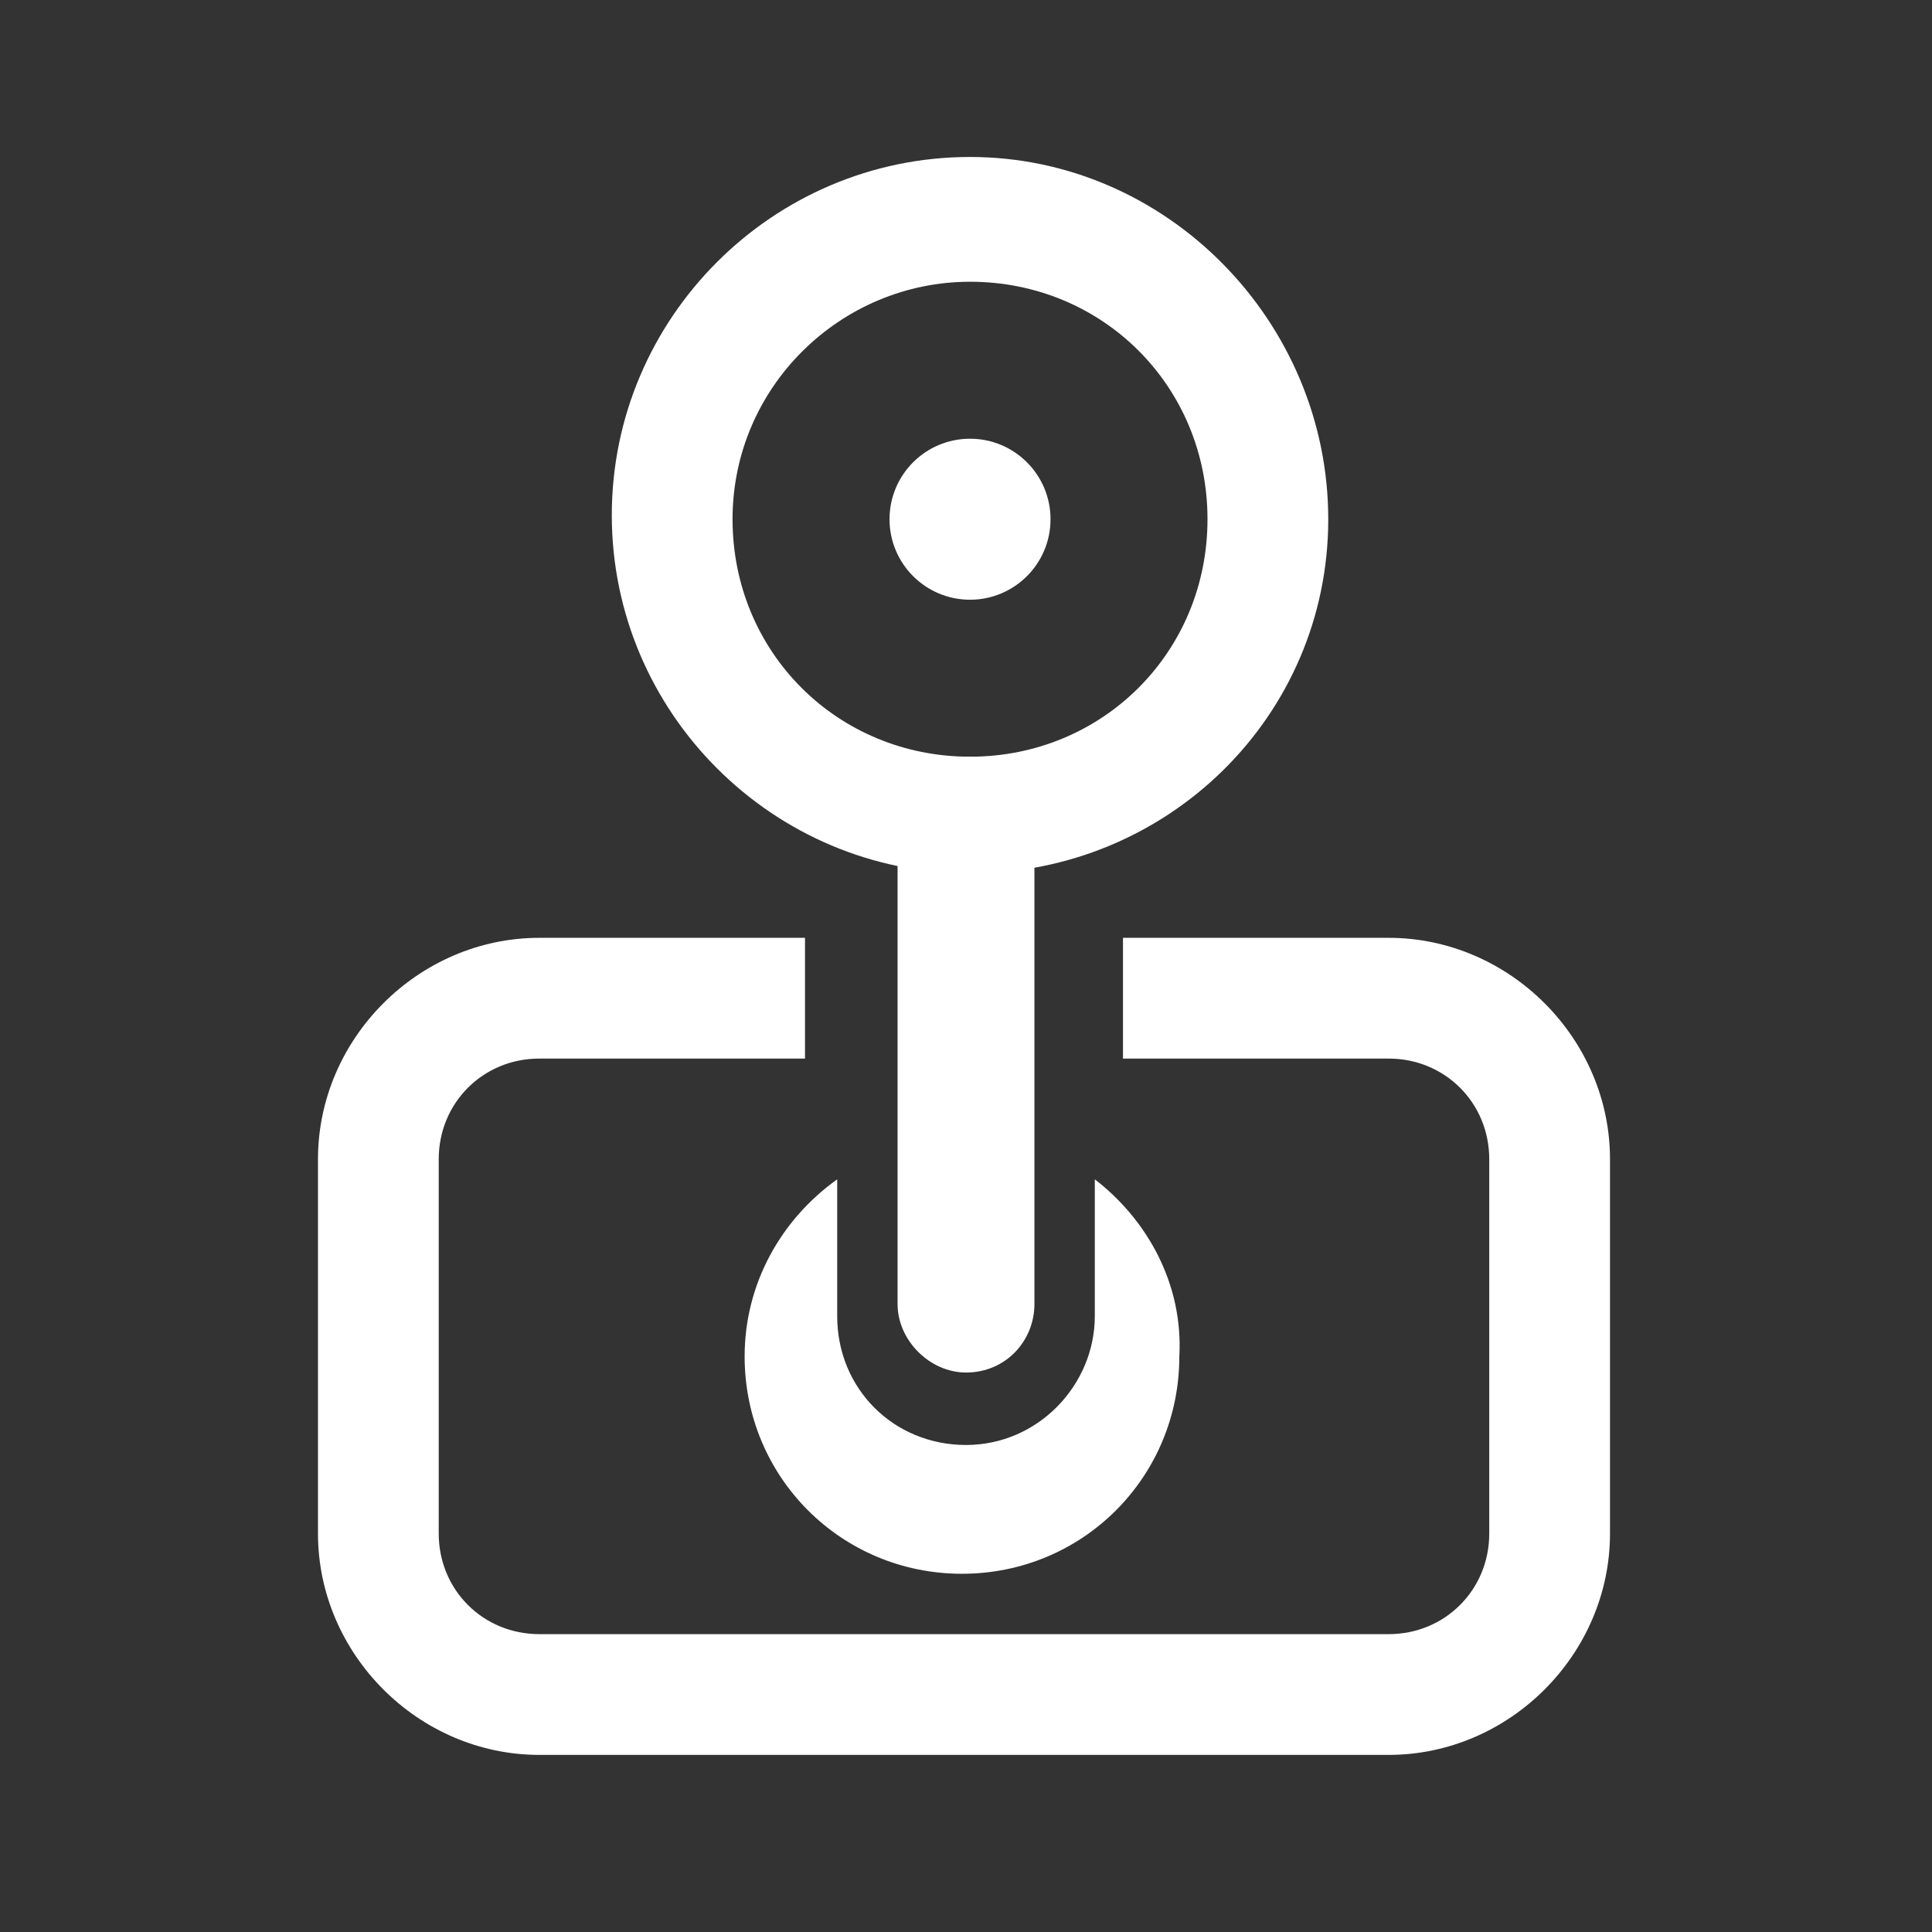 <?xml version="1.0" encoding="utf-8"?>
<!-- Generator: Adobe Illustrator 19.2.1, SVG Export Plug-In . SVG Version: 6.00 Build 0)  -->
<!DOCTYPE svg PUBLIC "-//W3C//DTD SVG 1.1//EN" "http://www.w3.org/Graphics/SVG/1.1/DTD/svg11.dtd">
<svg version="1.1" id="Layer_1" xmlns="http://www.w3.org/2000/svg" xmlns:xlink="http://www.w3.org/1999/xlink" x="0px" y="0px"
	 viewBox="0 0 48 48" enable-background="new 0 0 48 48" xml:space="preserve">
<rect x="0" y="0" width="48" height="48" fill="#333333" stroke="none"/>
<g id="Layer_1_1_">
</g>
<g id="MASK" display="none">
	<rect x="4" y="4" display="inline" opacity="0.29" fill="#FF0000" enable-background="new    " width="40" height="40"/>
</g>
<g id="IC_x5F_FRAME" display="none">
	<g display="inline">
		<circle cx="35.1" cy="12.9" r="2"/>
		<circle cx="12.9" cy="12.9" r="2"/>
		<circle cx="35.1" cy="35.1" r="2"/>
		<circle cx="12.9" cy="35.1" r="2"/>
		<path d="M35.1,21.7c-4.9,0-8.9-4-8.9-8.9s4-8.9,8.9-8.9S44,8,44,12.9S40,21.7,35.1,21.7z M35.1,7c-3.2,0-5.9,2.6-5.9,5.9
			s2.6,5.9,5.9,5.9s5.9-2.6,5.9-5.9S38.4,7,35.1,7z"/>
		<path d="M12.9,21.7c-4.9,0-8.9-4-8.9-8.9S8,4,12.9,4s8.9,4,8.9,8.9S17.7,21.7,12.9,21.7z M12.9,7C9.6,7,7,9.6,7,12.9
			s2.6,5.9,5.9,5.9s5.9-2.6,5.9-5.9S16.1,7,12.9,7z"/>
		<path d="M35.1,44c-4.9,0-8.9-4-8.9-8.9s4-8.9,8.9-8.9s8.9,4,8.9,8.9S40,44,35.1,44z M35.1,29.3c-3.2,0-5.9,2.6-5.9,5.9
			s2.6,5.9,5.9,5.9s5.9-2.6,5.9-5.9S38.4,29.3,35.1,29.3z"/>
		<path d="M12.9,44C8,44,4,40,4,35.1s4-8.9,8.9-8.9s8.9,4,8.9,8.9S17.7,44,12.9,44z M12.9,29.3c-3.2,0-5.9,2.6-5.9,5.9
			S9.6,41,12.9,41s5.9-2.6,5.9-5.9S16.1,29.3,12.9,29.3z"/>
		<circle cx="24" cy="24" r="5.3"/>
	</g>
</g>
<g id="IC_x5F_FIRMWARE" display="none">
	<g display="inline">
		<path d="M23.6,30.7L23.6,30.7c0.3,0.3,0.7,0.4,1.1,0.4s0.8-0.2,1.1-0.4l9.2-8.8c0.6-0.6,0.7-1.6,0.1-2.3c-0.3-0.3-0.7-0.5-1.1-0.5
			c-0.4,0-0.9,0.1-1.2,0.4l-6.5,6.1V5.9c0-0.9-0.8-1.6-1.6-1.6c-0.8,0-1.6,0.8-1.6,1.6v19.9l-6.4-6.1c-0.4-0.3-0.9-0.5-1.3-0.5
			c-0.6,0.1-1.2,0.5-1.3,1.1c-0.2,0.6,0,1.3,0.4,1.7L23.6,30.7z"/>
		<path d="M42.4,34.3H5.6c-1,0-1.6,0.8-1.6,1.6c0,0.4,0.2,0.8,0.5,1.1s0.7,0.5,1.1,0.5h36.8c0.8,0,1.6-0.8,1.6-1.6
			S43.2,34.3,42.4,34.3z"/>
		<g>
			<path d="M5.4,40.4v1.8c0,1,0.8,1.6,1.6,1.6c0.4,0,0.8-0.2,1.1-0.5s0.5-0.7,0.5-1.1v-1.8c0-0.8-0.8-1.6-1.6-1.6S5.4,39.5,5.4,40.4
				z"/>
			<path d="M11.1,40.4v1.8c0,1,0.8,1.6,1.6,1.6c0.4,0,0.8-0.2,1.1-0.5s0.5-0.7,0.5-1.1v-1.8c0-0.8-0.8-1.6-1.6-1.6
				S11.1,39.5,11.1,40.4z"/>
			<path d="M16.7,40.4v1.8c0,1,0.8,1.6,1.6,1.6c0.4,0,0.8-0.2,1.1-0.5c0.3-0.3,0.5-0.7,0.5-1.1v-1.8c0-0.8-0.8-1.6-1.6-1.6
				C17.5,38.7,16.7,39.5,16.7,40.4z"/>
			<path d="M22.4,40.4v1.8c0,1,0.8,1.6,1.6,1.6c0.4,0,0.8-0.2,1.1-0.5c0.3-0.3,0.5-0.7,0.5-1.1v-1.8c0-0.8-0.8-1.6-1.6-1.6
				S22.4,39.5,22.4,40.4z"/>
			<path d="M28,40.4v1.8c0,1,0.8,1.6,1.6,1.6c0.4,0,0.8-0.2,1.1-0.5c0.3-0.3,0.5-0.7,0.5-1.1v-1.8c0-0.8-0.8-1.6-1.6-1.6
				C28.8,38.7,28,39.5,28,40.4z"/>
			<path d="M33.7,40.4v1.8c0,1,0.8,1.6,1.6,1.6c0.4,0,0.8-0.2,1.1-0.5s0.5-0.7,0.5-1.1v-1.8c0-0.8-0.8-1.6-1.6-1.6
				C34.4,38.7,33.7,39.5,33.7,40.4z"/>
			<path d="M39.3,40.3v1.8c0,1,0.8,1.6,1.6,1.6c0.4,0,0.8-0.2,1.1-0.5s0.5-0.7,0.5-1.1v-1.8c0-0.8-0.8-1.6-1.6-1.6
				S39.3,39.5,39.3,40.3z"/>
		</g>
	</g>
</g>
<g id="IC_x5F_FLIGHT_x5F_MODE" display="none">
	<g display="inline">
		<g>
			<path d="M10.6,33.4l1.7-1.7c0.2-0.2,0.3-0.4,0.3-0.7s-0.1-0.5-0.3-0.7l-0.9-0.9c-0.2-0.2-0.4-0.3-0.7-0.3l0,0
				c-0.3,0-0.5,0.1-0.7,0.3l-1.7,1.7l-1.7-1.7c-0.4-0.4-1-0.4-1.4,0l-0.9,0.9c-0.4,0.4-0.4,1,0,1.4L6,33.4l-1.7,1.7
				C4.1,35.3,4,35.5,4,35.8s0.1,0.5,0.3,0.7l0.9,0.9c0.2,0.2,0.5,0.3,0.7,0.3s0.5-0.1,0.7-0.3l1.7-1.7l1.7,1.7c0.4,0.4,1,0.4,1.4,0
				l0.9-0.9c0.2-0.2,0.3-0.4,0.3-0.7s-0.1-0.5-0.3-0.7L10.6,33.4z"/>
			<path d="M42,16.3l1.7-1.7c0.2-0.2,0.3-0.4,0.3-0.7s-0.1-0.5-0.3-0.7l-0.9-0.9c-0.4-0.4-1-0.4-1.4,0L39.7,14L38,12.3
				c-0.4-0.4-1-0.4-1.4,0l-0.9,0.9c-0.2,0.2-0.3,0.4-0.3,0.7s0.1,0.5,0.3,0.7l1.7,1.7L35.7,18c-0.2,0.2-0.3,0.4-0.3,0.7
				s0.1,0.5,0.3,0.7l0.9,0.9c0.2,0.2,0.5,0.3,0.7,0.3s0.5-0.1,0.7-0.3l1.7-1.7l1.7,1.7c0.4,0.4,1,0.4,1.4,0l0.9-0.9
				c0.2-0.2,0.3-0.4,0.3-0.7c0-0.3-0.1-0.5-0.3-0.7L42,16.3z"/>
		</g>
		<path d="M31.7,36c-5.7,0-7.3-6-8.6-11.4c-1.6-6.2-3-10.3-7.2-10.3c-1.5,0-2.7,0.5-3.7,1.5c-2.8,2.9-2.6,9-2.6,9.1
			c0,0.8-0.6,1.5-1.4,1.6c-0.8,0-1.5-0.6-1.5-1.4c0-0.3-0.3-7.4,3.4-11.3c1.5-1.6,3.5-2.4,5.8-2.4c6.8,0,8.6,7,10.1,12.6
			c1.5,5.7,2.6,9.1,5.8,9.1c1.6,0,2.9-0.6,4-1.7c2-2.1,2.4-5.6,2.4-6.4c-0.2-0.8,0.2-1.5,1-1.8c0.6-0.2,1.2,0,1.6,0.4
			c1.1,1.2-0.3,5.6-0.8,6.7C38.2,33.9,35.3,36,31.7,36z"/>
	</g>
</g>
<g id="IC_x5F_POWER" display="none">
	<path display="inline" d="M32.9,36.2H9.4c-3,0-5.5-2.5-5.5-5.5V17.3c0-3,2.5-5.5,5.5-5.5h23.5c3,0,5.5,2.5,5.5,5.5v13.3
		C38.4,33.7,35.9,36.2,32.9,36.2z M9.4,14.8c-1.4,0-2.5,1.1-2.5,2.5v13.3c0,1.4,1.1,2.5,2.5,2.5h23.5c1.4,0,2.5-1.1,2.5-2.5V17.3
		c0-1.4-1.1-2.5-2.5-2.5C32.9,14.8,9.4,14.8,9.4,14.8z"/>
	<path display="inline" d="M29.4,23.1h-6.2v-2.3c0-0.3-0.1-0.5-0.4-0.7c-0.2-0.2-0.5-0.2-0.8-0.1l-9.8,3.2c-0.4,0.1-0.7,0.5-0.6,1
		c0.1,0.4,0.4,0.7,0.9,0.7h6.2v2.3c0,0.3,0.1,0.5,0.4,0.7c0.2,0.1,0.3,0.2,0.5,0.2c0.1,0,0.2,0,0.3,0l9.8-3.2c0.4-0.1,0.7-0.5,0.6-1
		C30.2,23.4,29.9,23.1,29.4,23.1z"/>
	<path display="inline" d="M42.3,29.4L42.3,29.4c-0.9,0-1.7-0.7-1.7-1.7v-7.5c0-0.9,0.7-1.7,1.7-1.7l0,0c0.9,0,1.7,0.7,1.7,1.7v7.5
		C44,28.7,43.2,29.4,42.3,29.4z"/>
</g>
<g id="IC_x5F_RADIO" display="none">
	<g display="inline">
		<circle cx="32.1" cy="25.6" r="1.6"/>
		<circle cx="15.9" cy="25.6" r="1.6"/>
		<path d="M32.1,32.7c-3.9,0-7.1-3.2-7.1-7.1s3.2-7.1,7.1-7.1s7.1,3.2,7.1,7.1S36,32.7,32.1,32.7z M32.1,20.9
			c-2.6,0-4.7,2.1-4.7,4.7s2.1,4.7,4.7,4.7s4.7-2.1,4.7-4.7S34.7,20.9,32.1,20.9z"/>
		<path d="M15.9,32.7c-3.9,0-7.1-3.2-7.1-7.1s3.2-7.1,7.1-7.1s7.1,3.2,7.1,7.1S19.9,32.7,15.9,32.7z M15.9,20.9
			c-2.6,0-4.7,2.1-4.7,4.7s2.1,4.7,4.7,4.7s4.7-2.1,4.7-4.7S18.5,20.9,15.9,20.9z"/>
	</g>
	<path display="inline" d="M38.5,42.7h-29c-3,0-5.5-2.5-5.5-5.5V18.8c0-3,2.5-5.5,5.5-5.5h29.1c3,0,5.5,2.5,5.5,5.5v18.3
		C44,40.2,41.6,42.7,38.5,42.7z M9.5,16.3c-1.4,0-2.5,1.1-2.5,2.5v18.3c0,1.4,1.1,2.5,2.5,2.5h29.1c1.4,0,2.5-1.1,2.5-2.5V18.8
		c0-1.4-1.1-2.5-2.5-2.5H9.5z"/>
	<g display="inline">
		<path d="M20.3,36.3L20.3,36.3c0,0.9-0.8,1.7-1.7,1.7h-5.5c-0.9,0-1.7-0.8-1.7-1.7l0,0c0-0.9,0.7-1.7,1.7-1.7h5.5
			C19.6,34.7,20.3,35.4,20.3,36.3z"/>
		<path d="M36.5,36.3L36.5,36.3c0,0.9-0.7,1.7-1.7,1.7h-5.5c-0.9,0-1.7-0.8-1.7-1.7l0,0c0-0.9,0.8-1.7,1.7-1.7h5.5
			C35.8,34.7,36.5,35.4,36.5,36.3z"/>
	</g>
	<path display="inline" d="M24,3.9L24,3.9c0.9,0,1.7,0.7,1.7,1.7v4.9c0,0.9-0.7,1.7-1.7,1.7l0,0c-0.9,0-1.7-0.8-1.7-1.7V5.6
		C22.3,4.7,23.1,3.9,24,3.9z"/>
</g>
<g id="IC_x5F_CAMERA" display="none">
	<path display="inline" d="M38.5,40.7h-29c-3,0-5.5-2.5-5.5-5.5V16.8c0-3,2.5-5.5,5.5-5.5h29.1c3,0,5.5,2.5,5.5,5.5v18.3
		C44,38.2,41.6,40.7,38.5,40.7z M9.5,14.3c-1.4,0-2.5,1.1-2.5,2.5v18.3c0,1.4,1.1,2.5,2.5,2.5h29.1c1.4,0,2.5-1.1,2.5-2.5V16.8
		c0-1.4-1.1-2.5-2.5-2.5C38.6,14.3,9.5,14.3,9.5,14.3z"/>
	<polygon display="inline" points="21.1,9.9 18.7,5.9 29.5,5.9 27.2,9.9 	"/>
	<path display="inline" d="M24,21.8c-2.3,0-4.2,1.9-4.2,4.2s1.9,4.2,4.2,4.2s4.2-1.9,4.2-4.2S26.3,21.8,24,21.8z M25.1,26.5
		c-0.9,0-1.6-0.7-1.6-1.6s0.7-1.6,1.6-1.6s1.6,0.7,1.6,1.6S26,26.5,25.1,26.5z"/>
	<path display="inline" d="M24,36.2c-5.7,0-10.2-4.6-10.2-10.2S18.3,15.8,24,15.8S34.2,20.3,34.2,26S29.7,36.2,24,36.2z M24,19.2
		c-3.7,0-6.8,3-6.8,6.8s3,6.8,6.8,6.8s6.8-3,6.8-6.8S27.7,19.2,24,19.2z"/>
	<circle display="inline" cx="36.6" cy="18.2" r="1.6"/>
</g>
<g id="IC_x5F_SAFETY" display="none">
	<path display="inline" d="M23.2,43.6c-0.1,0-0.2,0-0.4,0c-1.3-0.3-4.5-1.2-8-3.2c-5.6-3.2-8.4-7.1-8.4-11.7V10.1
		c0-0.7,0.4-1.3,1.1-1.4l15.2-4.3c0.3-0.1,0.5-0.1,0.8,0l15.2,4.3c0.6,0.2,1.1,0.8,1.1,1.4v18.6c0,1.9-0.5,3.7-1.4,5.3
		c0,0.1-0.1,0.1-0.1,0.2L38,34.7c-1.1,1.7-2.7,3.2-4.6,4.5l-0.1,0.1c-0.3,0.2-0.5,0.4-0.8,0.5L32.1,40c-0.4,0.3-0.8,0.5-1.2,0.7
		c-0.7,0.4-1.6,0.9-2.4,1.2s-1.5,0.6-2.1,0.8l-0.3,0.1c-1.5,0.5-2.5,0.8-2.6,0.8C23.4,43.6,23.3,43.6,23.2,43.6z M9.5,11.3v17.5
		c0,3.4,2.3,6.5,6.8,9.1c2.9,1.6,5.6,2.5,6.9,2.8c0.4-0.1,1.1-0.3,2-0.6l0.3-0.1c0.6-0.2,1.2-0.4,1.9-0.7c0.7-0.3,1.5-0.7,2.2-1.1
		c0.4-0.2,0.7-0.4,1-0.6l0.3-0.2c0.2-0.1,0.5-0.3,0.7-0.5l0.1-0.1c1.7-1.1,3-2.4,3.9-3.8l0.1-0.1l0.3-0.4c0.7-1.2,1-2.4,1-3.7V11.3
		L23.2,7.4L9.5,11.3z"/>
	<path display="inline" d="M31.8,17c0.7,0.7,0.7,1.9,0,2.5L21.2,30.1c-0.4,0.4-0.8,0.5-1.3,0.5l0,0c-0.5,0-0.9-0.2-1.3-0.5l-4.5-4.5
		c-0.7-0.7-0.7-1.9,0-2.5c0.7-0.7,1.9-0.7,2.5,0l3.2,3.2l9.3-9.3C30,16.3,31.2,16.3,31.8,17z"/>
</g>
<g id="IC_x5F_SENSOR" display="none">
	<g display="inline">
		<g>
			<path d="M26.3,21.8c-1.2-1.2-3.2-1.2-4.5,0c-1.2,1.2-1.2,3.2,0,4.5c1.2,1.2,3.2,1.2,4.5,0C27.5,25,27.5,23,26.3,21.8z"/>
			<path d="M36,12c-3-3-6.9-4.6-11.1-4.6c-0.9,0-1.7,0.8-1.7,1.7c0,0.5,0.2,0.9,0.5,1.2s0.7,0.5,1.2,0.5c3.3,0,6.4,1.3,8.7,3.6
				s3.6,5.4,3.6,8.7c0,0.9,0.8,1.7,1.7,1.7s1.7-0.8,1.7-1.7C40.6,18.9,39,14.9,36,12z"/>
			<path d="M31.3,16.7c-2-2-4.7-3.1-7.5-3.1c-0.9,0-1.7,0.8-1.7,1.7c0,0.9,0.8,1.7,1.7,1.7c1.9,0,3.8,0.8,5.1,2.1
				c1.4,1.4,2.1,3.2,2.1,5.1c0,0.5,0.2,0.9,0.5,1.2c0.3,0.3,0.7,0.5,1.2,0.5c0.9,0,1.7-0.8,1.7-1.7C34.4,21.4,33.3,18.7,31.3,16.7z"
				/>
		</g>
		<g>
			<path d="M12,36c3,3,6.9,4.6,11.1,4.6c0.9,0,1.7-0.8,1.7-1.7c0-0.5-0.2-0.9-0.5-1.2s-0.7-0.5-1.2-0.5c-3.3,0-6.4-1.3-8.7-3.6
				s-3.6-5.4-3.6-8.7c0-0.9-0.8-1.7-1.7-1.7S7.4,24,7.4,24.9C7.4,29.1,9,33.1,12,36z"/>
			<path d="M16.7,31.3c2,2,4.7,3.1,7.5,3.1c0.9,0,1.7-0.8,1.7-1.7c0-0.9-0.8-1.7-1.7-1.7c-1.9,0-3.8-0.8-5.1-2.1
				c-1.4-1.4-2.1-3.2-2.1-5.1c0-0.5-0.2-0.9-0.5-1.2c-0.3-0.3-0.7-0.5-1.2-0.5c-0.9,0-1.7,0.8-1.7,1.7
				C13.6,26.6,14.7,29.3,16.7,31.3z"/>
		</g>
	</g>
</g>
<g id="IC_x5F_TUNING" display="none">
	<g display="inline">
		<path d="M12.2,20.8C10.5,20.8,9,22.3,9,24s1.4,3.2,3.2,3.2c1.7,0,3.2-1.4,3.2-3.2C15.4,22.3,14,20.8,12.2,20.8z"/>
		<path d="M24,15.2c-1.7,0-3.2,1.4-3.2,3.2c0,1.7,1.4,3.2,3.2,3.2c1.7,0,3.2-1.4,3.2-3.2C27.2,16.6,25.7,15.2,24,15.2z"/>
		<path d="M35.8,25c-1.7,0-3.2,1.4-3.2,3.2c0,1.7,1.4,3.2,3.2,3.2c1.7,0,3.2-1.4,3.2-3.2S37.5,25,35.8,25z"/>
		<g>
			<path d="M12.2,29c-0.6,0-1.1-0.1-1.7-0.3v9.1c0,0.9,0.8,1.7,1.7,1.7s1.7-0.8,1.7-1.7v-9.1C13.4,28.8,12.8,29,12.2,29z"/>
			<path d="M12.2,18.9c0.6,0,1.2,0.1,1.7,0.3v-9c0-0.9-0.8-1.7-1.7-1.7s-1.7,0.8-1.7,1.7v9C11.1,19,11.6,18.9,12.2,18.9z"/>
		</g>
		<g>
			<path d="M24,13.5c0.6,0,1.2,0.1,1.7,0.3v-3.6c0-0.9-0.8-1.7-1.7-1.7s-1.7,0.8-1.7,1.7v3.6C22.8,13.6,23.4,13.5,24,13.5z"/>
			<path d="M24,23.6c-0.6,0-1.1-0.1-1.7-0.3v14.5c0,0.9,0.8,1.7,1.7,1.7s1.7-0.8,1.7-1.7V23.3C25.1,23.5,24.6,23.6,24,23.6z"/>
		</g>
		<g>
			<path d="M35.8,23.1c0.6,0,1.2,0.1,1.7,0.3V10.2c0-0.9-0.8-1.7-1.7-1.7s-1.7,0.8-1.7,1.7v13.1C34.6,23.2,35.2,23.1,35.8,23.1z"/>
			<path d="M35.8,33.1c-0.6,0-1.1-0.1-1.7-0.3v4.9c0,0.9,0.8,1.7,1.7,1.7s1.7-0.8,1.7-1.7v-4.9C36.9,33,36.4,33.1,35.8,33.1z"/>
		</g>
	</g>
</g>
<g id="IC_x5F_PARAMETERS" display="none">
	<g display="inline">
		<path d="M24,15.1c-4.9,0-8.9,4-8.9,8.9s4,8.9,8.9,8.9s8.9-4,8.9-8.9S28.9,15.1,24,15.1z M29.8,24c0,3.2-2.6,5.8-5.8,5.8
			s-5.8-2.6-5.8-5.8s2.6-5.8,5.8-5.8S29.8,20.8,29.8,24z"/>
		<path d="M41.6,19.5l-2.5-0.4c-0.3-0.8-0.6-1.5-0.9-2.3l1.5-2.1c0.8-1.1,0.7-2.7-0.3-3.7L37,8.6c-1-1-2.6-1.1-3.6-0.3l-2.1,1.5
			c-0.8-0.4-1.6-0.7-2.4-1l-0.4-2.5C28.2,5,27,4,25.6,4h-3.4c-1.4,0-2.6,1-2.8,2.4L19,8.9c-0.8,0.3-1.5,0.6-2.3,1l-2-1.5
			C13.6,7.6,12,7.7,11,8.7l-2.4,2.4c-1,1-1.1,2.5-0.3,3.6l1.5,2.1c-0.4,0.7-0.7,1.5-0.9,2.3l-2.5,0.4C5,19.8,4,21,4,22.4v3.4
			c0,1.4,1,2.6,2.4,2.8L8.9,29c0.3,0.8,0.6,1.5,1,2.3l-1.5,2C7.6,34.5,7.7,36,8.7,37l2.4,2.4c1,1,2.5,1.1,3.6,0.3l2.1-1.5
			c0.7,0.4,1.4,0.7,2.2,0.9l0.4,2.5c0.2,1.4,1.4,2.4,2.8,2.4h3.4c1.4,0,2.6-1,2.8-2.4l0.4-2.5c0.8-0.3,1.5-0.6,2.3-0.9l2.1,1.5
			c1.1,0.8,2.7,0.7,3.7-0.3l2.4-2.4c1-1,1.1-2.5,0.3-3.6l-1.5-2.1c0.4-0.7,0.7-1.5,0.9-2.3l2.5-0.4c1.4-0.2,2.4-1.4,2.4-2.8v-3.4
			C44,20.9,43,19.7,41.6,19.5z M36.5,27.2c-0.3,1.2-0.8,2.3-1.4,3.3c-0.3,0.5-0.3,1.2,0.1,1.7l1.9,2.7l-2.2,2.2l-2.7-1.9
			c-0.5-0.4-1.1-0.4-1.7-0.1c-1,0.6-2.2,1.1-3.3,1.4c-0.6,0.1-1,0.6-1.1,1.2L25.5,41h-3.1l-0.5-3.3c-0.1-0.6-0.5-1.1-1.1-1.2
			c-1.1-0.3-2.2-0.7-3.2-1.3c-0.5-0.3-1.2-0.3-1.6,0.1l-2.7,1.9L11,35l1.9-2.7c0.4-0.5,0.4-1.1,0.1-1.7c-0.6-1-1.1-2.1-1.4-3.3
			c-0.2-0.6-0.6-1-1.2-1.1L7,25.6v-3.1l3.2-0.5c0.6-0.1,1.1-0.5,1.2-1.1c0.3-1.2,0.7-2.3,1.4-3.3c0.3-0.5,0.3-1.2-0.1-1.6l-1.9-2.7
			L13,11l2.7,1.9c0.5,0.4,1.1,0.4,1.7,0.1c1-0.6,2.1-1.1,3.3-1.4c0.6-0.2,1-0.6,1.1-1.2L22.4,7h3.1l0.5,3.2c0.1,0.6,0.5,1.1,1.1,1.2
			c1.2,0.3,2.3,0.8,3.4,1.4c0.5,0.3,1.2,0.3,1.7-0.1l2.7-1.9l2.2,2.2l-1.9,2.7c-0.3,0.5-0.4,1.1-0.1,1.7c0.6,1,1.1,2.2,1.4,3.3
			c0.2,0.6,0.6,1,1.2,1.1l3.3,0.6v3.1L37.7,26C37.1,26.2,36.6,26.6,36.5,27.2z"/>
	</g>
</g>
<g id="IC_x5F_SUMMARY" display="none">
	<g display="inline">
		<g>
			<path d="M42.3,17.8H14.5c-1,0-1.6,0.8-1.6,1.6c0,0.4,0.2,0.8,0.5,1.1c0.3,0.3,0.7,0.5,1.1,0.5h27.8c0.8,0,1.6-0.8,1.6-1.6
				S43.1,17.8,42.3,17.8z"/>
			<circle cx="7" cy="19.4" r="2.9"/>
		</g>
		<g>
			<path d="M42.3,8.6H14.5c-1,0-1.6,0.8-1.6,1.6c0,0.4,0.2,0.8,0.5,1.1s0.7,0.5,1.1,0.5h27.8c0.8,0,1.6-0.8,1.6-1.6
				S43.1,8.6,42.3,8.6z"/>
			<circle cx="7" cy="10.3" r="2.9"/>
		</g>
		<g>
			<path d="M42.3,27H14.5c-1,0-1.6,0.8-1.6,1.6c0,0.4,0.2,0.8,0.5,1.1c0.3,0.3,0.7,0.5,1.1,0.5h27.8c0.8,0,1.6-0.8,1.6-1.6
				S43.1,27,42.3,27z"/>
			<circle cx="7" cy="28.6" r="2.9"/>
		</g>
		<g>
			<path d="M42.3,36.1H14.5c-1,0-1.6,0.8-1.6,1.6c0,0.4,0.2,0.8,0.5,1.1s0.7,0.5,1.1,0.5h27.8c0.8,0,1.6-0.8,1.6-1.6
				S43.1,36.1,42.3,36.1z"/>
			<circle cx="7" cy="37.7" r="2.9"/>
		</g>
	</g>
</g>
<g id="ICJJOYSTICK">
	<path fill="#FFFFFF" d="M24,18.8L24,18.8c0.9,0,1.7,0.8,1.7,1.7v11.9c0,0.9-0.7,1.7-1.7,1.7l0,0c-0.9,0-1.7-0.8-1.7-1.7v-12
		C22.3,19.5,23.1,18.8,24,18.8z"/>
	<g>
		<circle fill="#FFFFFF" cx="24.1" cy="12.9" r="2"/>
		<path fill="#FFFFFF" d="M24.1,21.7c-4.9,0-8.9-4-8.9-8.9s4-8.9,8.9-8.9S33,8,33,12.9S29,21.7,24.1,21.7z M24.1,7
			c-3.2,0-5.9,2.6-5.9,5.9s2.6,5.9,5.9,5.9s5.9-2.6,5.9-5.9S27.4,7,24.1,7z"/>
	</g>
	<path fill="#FFFFFF" d="M34.5,23.3h-6.6v3h6.6c1.4,0,2.5,1.1,2.5,2.5v9.3c0,1.4-1.1,2.5-2.5,2.5H13.4c-1.4,0-2.5-1.1-2.5-2.5v-9.3
		c0-1.4,1.1-2.5,2.5-2.5H20v-3h-6.6c-3,0-5.5,2.5-5.5,5.5v9.3c0,3,2.5,5.5,5.5,5.5h21.1c3,0,5.5-2.5,5.5-5.5v-9.3
		C40,25.8,37.5,23.3,34.5,23.3z"/>
	<path fill="#FFFFFF" d="M27.2,29.3v3.4c0,1.7-1.4,3.2-3.2,3.2s-3.2-1.4-3.2-3.2v-3.4c-1.4,1-2.3,2.6-2.3,4.4c0,3,2.4,5.4,5.4,5.4
		s5.4-2.4,5.4-5.4C29.4,31.9,28.5,30.3,27.2,29.3z"/>
</g>
</svg>
